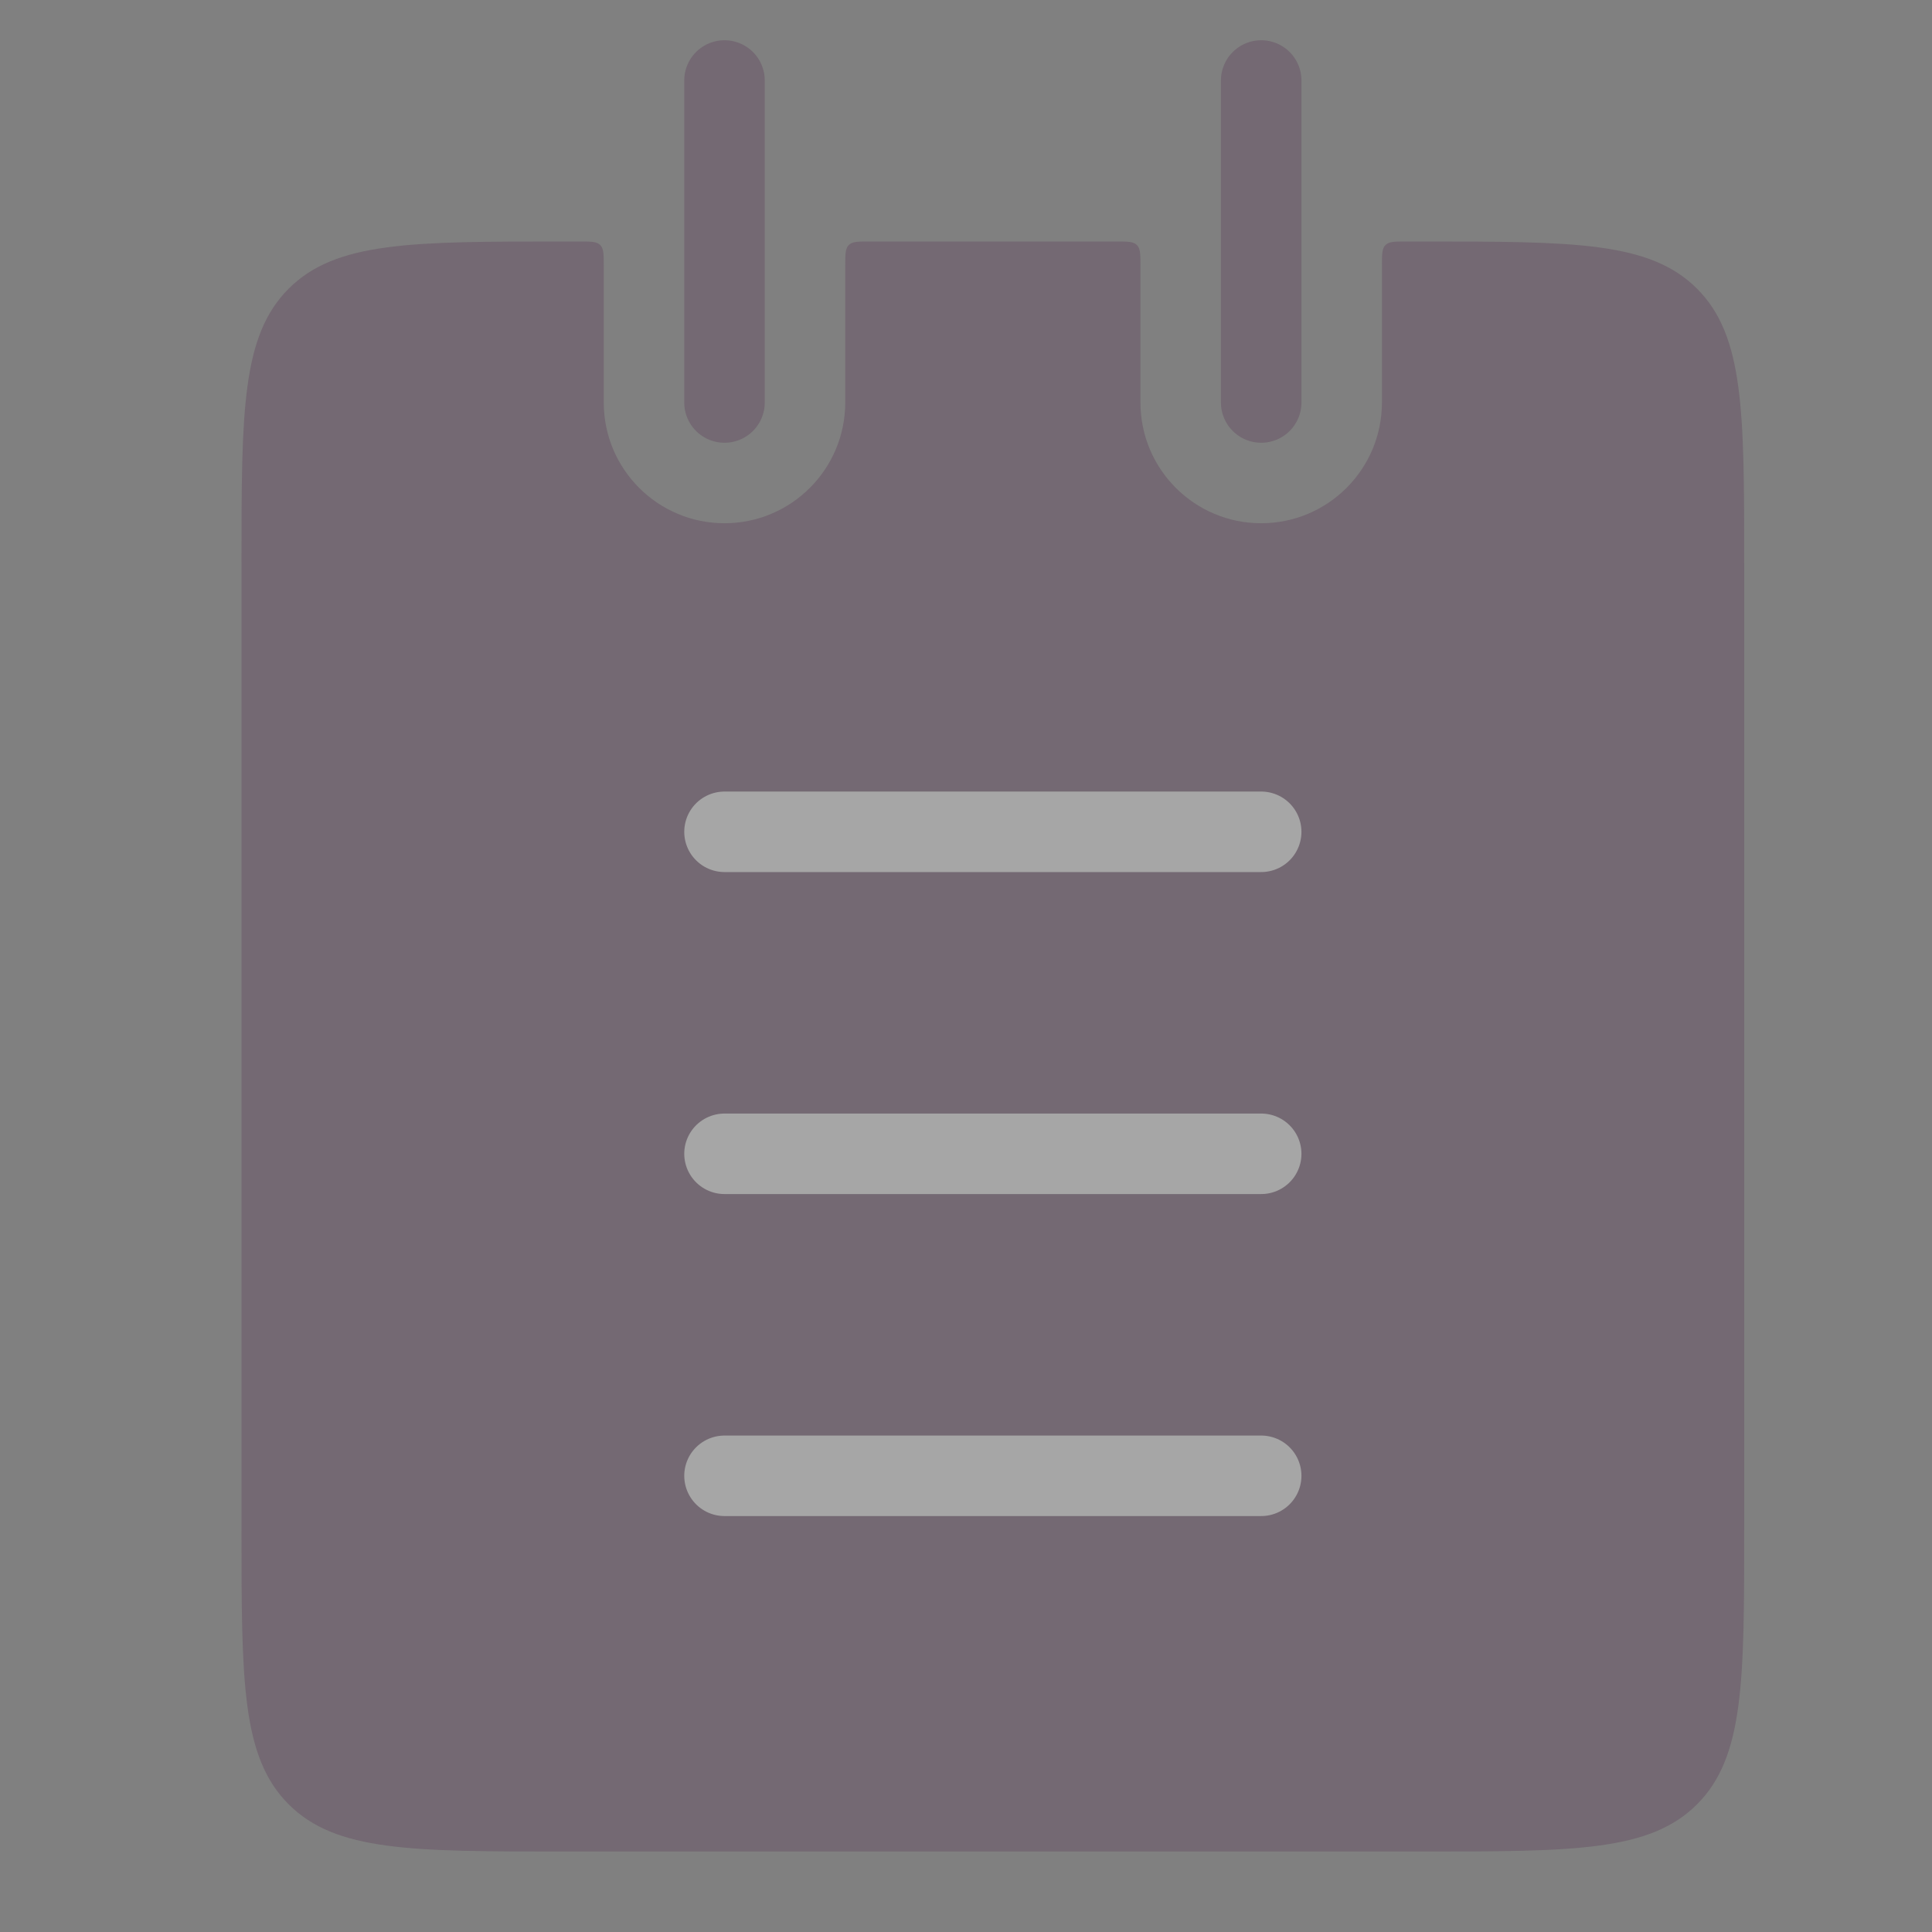 <svg width="24" height="24" viewBox="0 0 24 24" fill="none" xmlns="http://www.w3.org/2000/svg">
<rect x="0" y="0" width="24" height="24" fill="#808080" stroke="none"/>
<g opacity="0.3">
<path fill-rule="evenodd" clip-rule="evenodd" d="M7.5 3.3C7.5 3.159 7.5 3.088 7.456 3.044C7.412 3 7.341 3 7.2 3H7C5.114 3 4.172 3 3.586 3.586C3 4.172 3 5.114 3 7V19C3 20.886 3 21.828 3.586 22.414C4.172 23 5.114 23 7 23H17.667C19.552 23 20.495 23 21.081 22.414C21.667 21.828 21.667 20.886 21.667 19V7C21.667 5.114 21.667 4.172 21.081 3.586C20.495 3 19.552 3 17.667 3H17.467C17.325 3 17.255 3 17.211 3.044C17.167 3.088 17.167 3.159 17.167 3.3V5C17.167 5.828 16.495 6.5 15.667 6.5C14.838 6.5 14.167 5.828 14.167 5V3.3C14.167 3.159 14.167 3.088 14.123 3.044C14.079 3 14.008 3 13.867 3H10.8C10.659 3 10.588 3 10.544 3.044C10.5 3.088 10.5 3.159 10.5 3.3V5C10.5 5.828 9.828 6.5 9 6.5C8.172 6.5 7.5 5.828 7.5 5V3.3Z" fill="#573353"/>
<path d="M9 1V5" stroke="#573353" stroke-linecap="round"/>
<path d="M15.667 1V5" stroke="#573353" stroke-linecap="round"/>
<path d="M9 10.333L15.667 10.333" stroke="white" stroke-linecap="round"/>
<path d="M9 14.333L15.667 14.333" stroke="white" stroke-linecap="round"/>
<path d="M9 18.333L15.667 18.333" stroke="white" stroke-linecap="round"/>
</g>
</svg>
